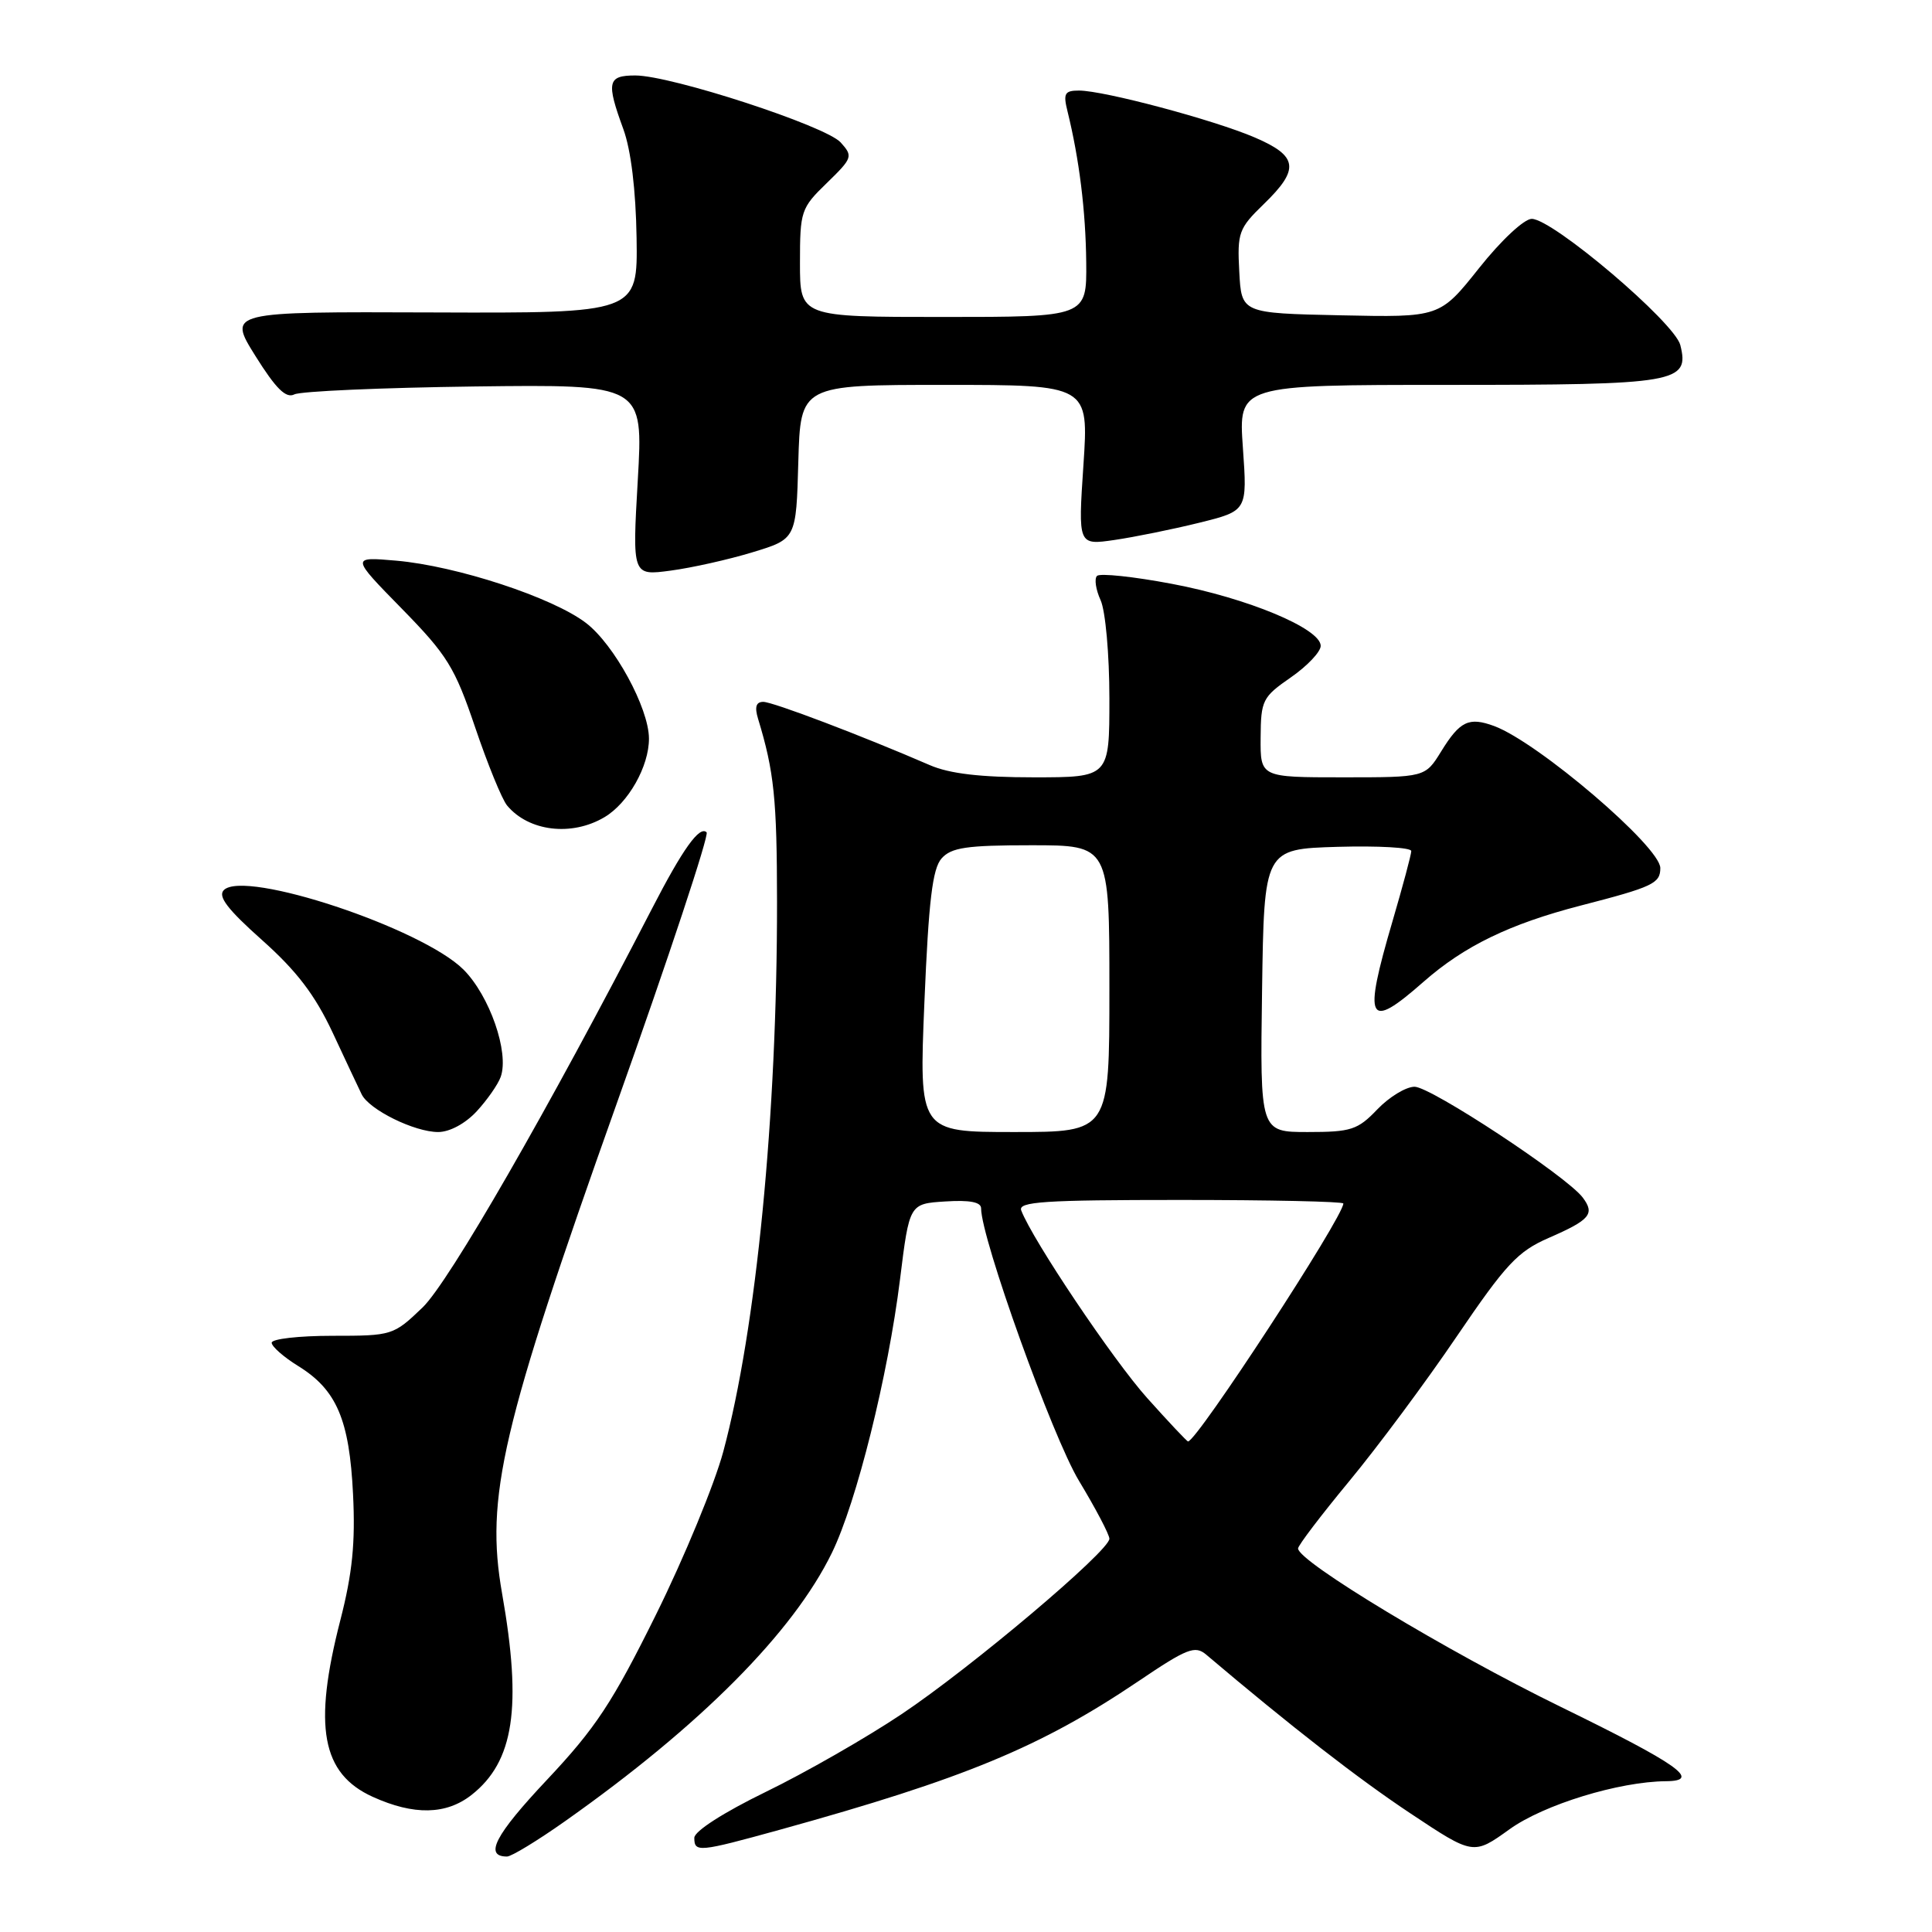 <?xml version="1.0" encoding="UTF-8" standalone="no"?>
<!DOCTYPE svg PUBLIC "-//W3C//DTD SVG 1.1//EN" "http://www.w3.org/Graphics/SVG/1.1/DTD/svg11.dtd" >
<svg xmlns="http://www.w3.org/2000/svg" xmlns:xlink="http://www.w3.org/1999/xlink" version="1.1" viewBox="0 0 256 256">
 <g >
 <path fill="currentColor"
d=" M 74.87 241.32 C 92.81 228.66 105.09 216.30 110.23 205.76 C 113.51 199.03 117.67 182.31 119.26 169.50 C 120.50 159.50 120.50 159.50 125.25 159.20 C 128.49 158.99 130.00 159.28 130.00 160.11 C 130.00 164.07 139.45 190.38 142.96 196.20 C 145.18 199.88 147.00 203.34 147.00 203.89 C 147.00 205.51 128.65 221.00 119.44 227.15 C 114.76 230.28 106.67 234.91 101.46 237.44 C 95.86 240.17 92.00 242.65 92.00 243.52 C 92.00 245.48 92.57 245.42 103.30 242.46 C 127.79 235.68 137.91 231.49 150.83 222.78 C 157.31 218.40 158.35 218.00 159.83 219.25 C 171.07 228.77 179.96 235.68 186.87 240.27 C 195.23 245.83 195.23 245.83 200.03 242.38 C 204.57 239.12 214.52 236.07 220.75 236.02 C 225.52 235.98 222.43 233.80 206.75 226.14 C 191.75 218.81 172.00 206.90 172.00 205.18 C 172.00 204.78 175.06 200.76 178.80 196.24 C 182.54 191.72 188.96 183.09 193.05 177.05 C 199.54 167.50 201.11 165.82 205.19 164.04 C 210.70 161.64 211.36 160.86 209.72 158.68 C 207.60 155.86 189.59 144.00 187.44 144.00 C 186.30 144.00 184.08 145.35 182.50 147.00 C 179.90 149.72 179.02 150.00 173.29 150.00 C 166.96 150.00 166.96 150.00 167.23 131.25 C 167.50 112.50 167.50 112.50 177.25 112.21 C 182.61 112.06 187.00 112.30 187.00 112.77 C 187.00 113.23 185.88 117.40 184.52 122.05 C 180.59 135.44 181.20 136.63 188.63 130.09 C 194.02 125.35 200.04 122.43 209.42 120.00 C 219.03 117.52 220.00 117.06 220.00 115.02 C 220.00 112.20 203.81 98.37 198.00 96.21 C 194.64 94.97 193.45 95.53 190.96 99.57 C 188.84 103.00 188.84 103.00 177.92 103.00 C 167.00 103.00 167.00 103.00 167.04 97.75 C 167.07 92.78 167.29 92.36 171.04 89.76 C 173.22 88.25 175.00 86.37 175.00 85.58 C 175.00 83.29 165.28 79.24 155.27 77.36 C 150.20 76.40 145.74 75.93 145.36 76.31 C 144.98 76.68 145.20 78.14 145.84 79.54 C 146.48 80.96 147.00 86.73 147.00 92.55 C 147.00 103.00 147.00 103.00 136.97 103.00 C 129.95 103.00 125.82 102.52 123.22 101.39 C 114.20 97.48 102.40 93.00 101.14 93.00 C 100.18 93.00 99.97 93.68 100.45 95.25 C 102.58 102.24 102.95 105.88 102.96 119.50 C 102.98 147.81 100.22 176.03 95.84 192.34 C 94.68 196.65 90.67 206.38 86.92 213.95 C 81.15 225.61 78.94 228.96 72.48 235.83 C 65.59 243.15 64.11 246.00 67.18 246.00 C 67.77 246.00 71.23 243.89 74.87 241.32 Z  M 62.49 237.83 C 68.10 233.41 69.19 226.26 66.53 211.15 C 64.28 198.39 66.45 189.13 81.72 146.22 C 88.63 126.82 93.98 110.65 93.63 110.29 C 92.70 109.37 90.47 112.48 86.34 120.50 C 72.66 147.00 59.49 169.89 55.99 173.25 C 52.13 176.95 51.97 177.00 44.04 177.00 C 39.62 177.00 36.00 177.41 36.00 177.92 C 36.00 178.42 37.59 179.82 39.52 181.01 C 44.61 184.16 46.30 188.11 46.78 198.00 C 47.10 204.44 46.69 208.48 45.10 214.67 C 41.47 228.78 42.61 235.01 49.39 238.09 C 54.84 240.56 59.12 240.48 62.49 237.83 Z  M 63.17 147.25 C 64.56 145.74 66.00 143.68 66.35 142.68 C 67.49 139.45 64.88 131.95 61.42 128.48 C 55.92 122.99 32.42 115.18 29.66 117.94 C 28.83 118.77 30.15 120.49 34.73 124.57 C 39.31 128.65 41.73 131.83 44.06 136.79 C 45.78 140.48 47.52 144.18 47.92 145.00 C 48.91 147.04 54.92 150.00 58.06 150.00 C 59.58 150.00 61.66 148.88 63.17 147.25 Z  M 80.08 108.29 C 83.24 106.43 86.01 101.54 85.99 97.85 C 85.97 93.81 81.38 85.39 77.64 82.54 C 73.20 79.15 60.50 74.99 52.50 74.29 C 46.50 73.77 46.50 73.77 53.23 80.64 C 59.28 86.82 60.26 88.41 62.96 96.38 C 64.61 101.25 66.51 105.91 67.19 106.73 C 70.05 110.17 75.74 110.86 80.08 108.29 Z  M 99.71 73.18 C 105.50 71.42 105.50 71.42 105.78 61.21 C 106.07 51.00 106.07 51.00 125.17 51.00 C 144.27 51.00 144.27 51.00 143.56 61.62 C 142.85 72.25 142.85 72.25 147.67 71.55 C 150.33 71.16 155.37 70.14 158.89 69.27 C 165.28 67.69 165.28 67.69 164.69 59.34 C 164.10 51.00 164.10 51.00 191.86 51.00 C 222.26 51.00 223.90 50.72 222.65 45.72 C 221.89 42.72 205.75 29.00 202.96 29.00 C 201.96 29.00 198.90 31.85 195.98 35.53 C 190.78 42.06 190.78 42.06 177.64 41.78 C 164.50 41.50 164.50 41.50 164.21 35.99 C 163.93 30.82 164.14 30.26 167.46 27.04 C 172.25 22.40 172.01 20.68 166.25 18.21 C 160.85 15.89 146.27 12.00 142.97 12.00 C 141.07 12.00 140.86 12.38 141.45 14.75 C 143.01 21.09 143.86 27.94 143.93 34.75 C 144.00 42.00 144.00 42.00 125.00 42.00 C 106.00 42.00 106.00 42.00 106.00 34.85 C 106.00 27.97 106.13 27.57 109.56 24.25 C 112.97 20.93 113.05 20.71 111.39 18.87 C 109.40 16.68 88.93 10.00 84.18 10.00 C 80.50 10.00 80.31 10.86 82.60 17.12 C 83.61 19.89 84.25 25.18 84.35 31.50 C 84.50 41.50 84.50 41.50 57.34 41.40 C 30.18 41.30 30.18 41.30 33.84 47.16 C 36.56 51.51 37.89 52.82 39.00 52.26 C 39.83 51.84 50.57 51.37 62.87 51.21 C 85.24 50.93 85.24 50.93 84.51 63.61 C 83.78 76.29 83.78 76.29 88.86 75.61 C 91.65 75.24 96.53 74.15 99.71 73.18 Z  M 152.01 185.25 C 147.50 180.22 136.83 164.33 135.32 160.39 C 134.87 159.23 138.32 159.00 156.39 159.00 C 168.28 159.00 178.00 159.21 178.00 159.47 C 178.00 161.26 158.59 191.00 157.42 191.00 C 157.28 191.00 154.84 188.41 152.01 185.25 Z  M 122.49 132.75 C 123.05 119.36 123.56 115.11 124.76 113.75 C 126.05 112.30 128.06 112.00 136.65 112.00 C 147.00 112.00 147.00 112.00 147.00 131.00 C 147.00 150.00 147.00 150.00 134.39 150.00 C 121.77 150.00 121.77 150.00 122.49 132.75 Z "/>
</g>
</svg>